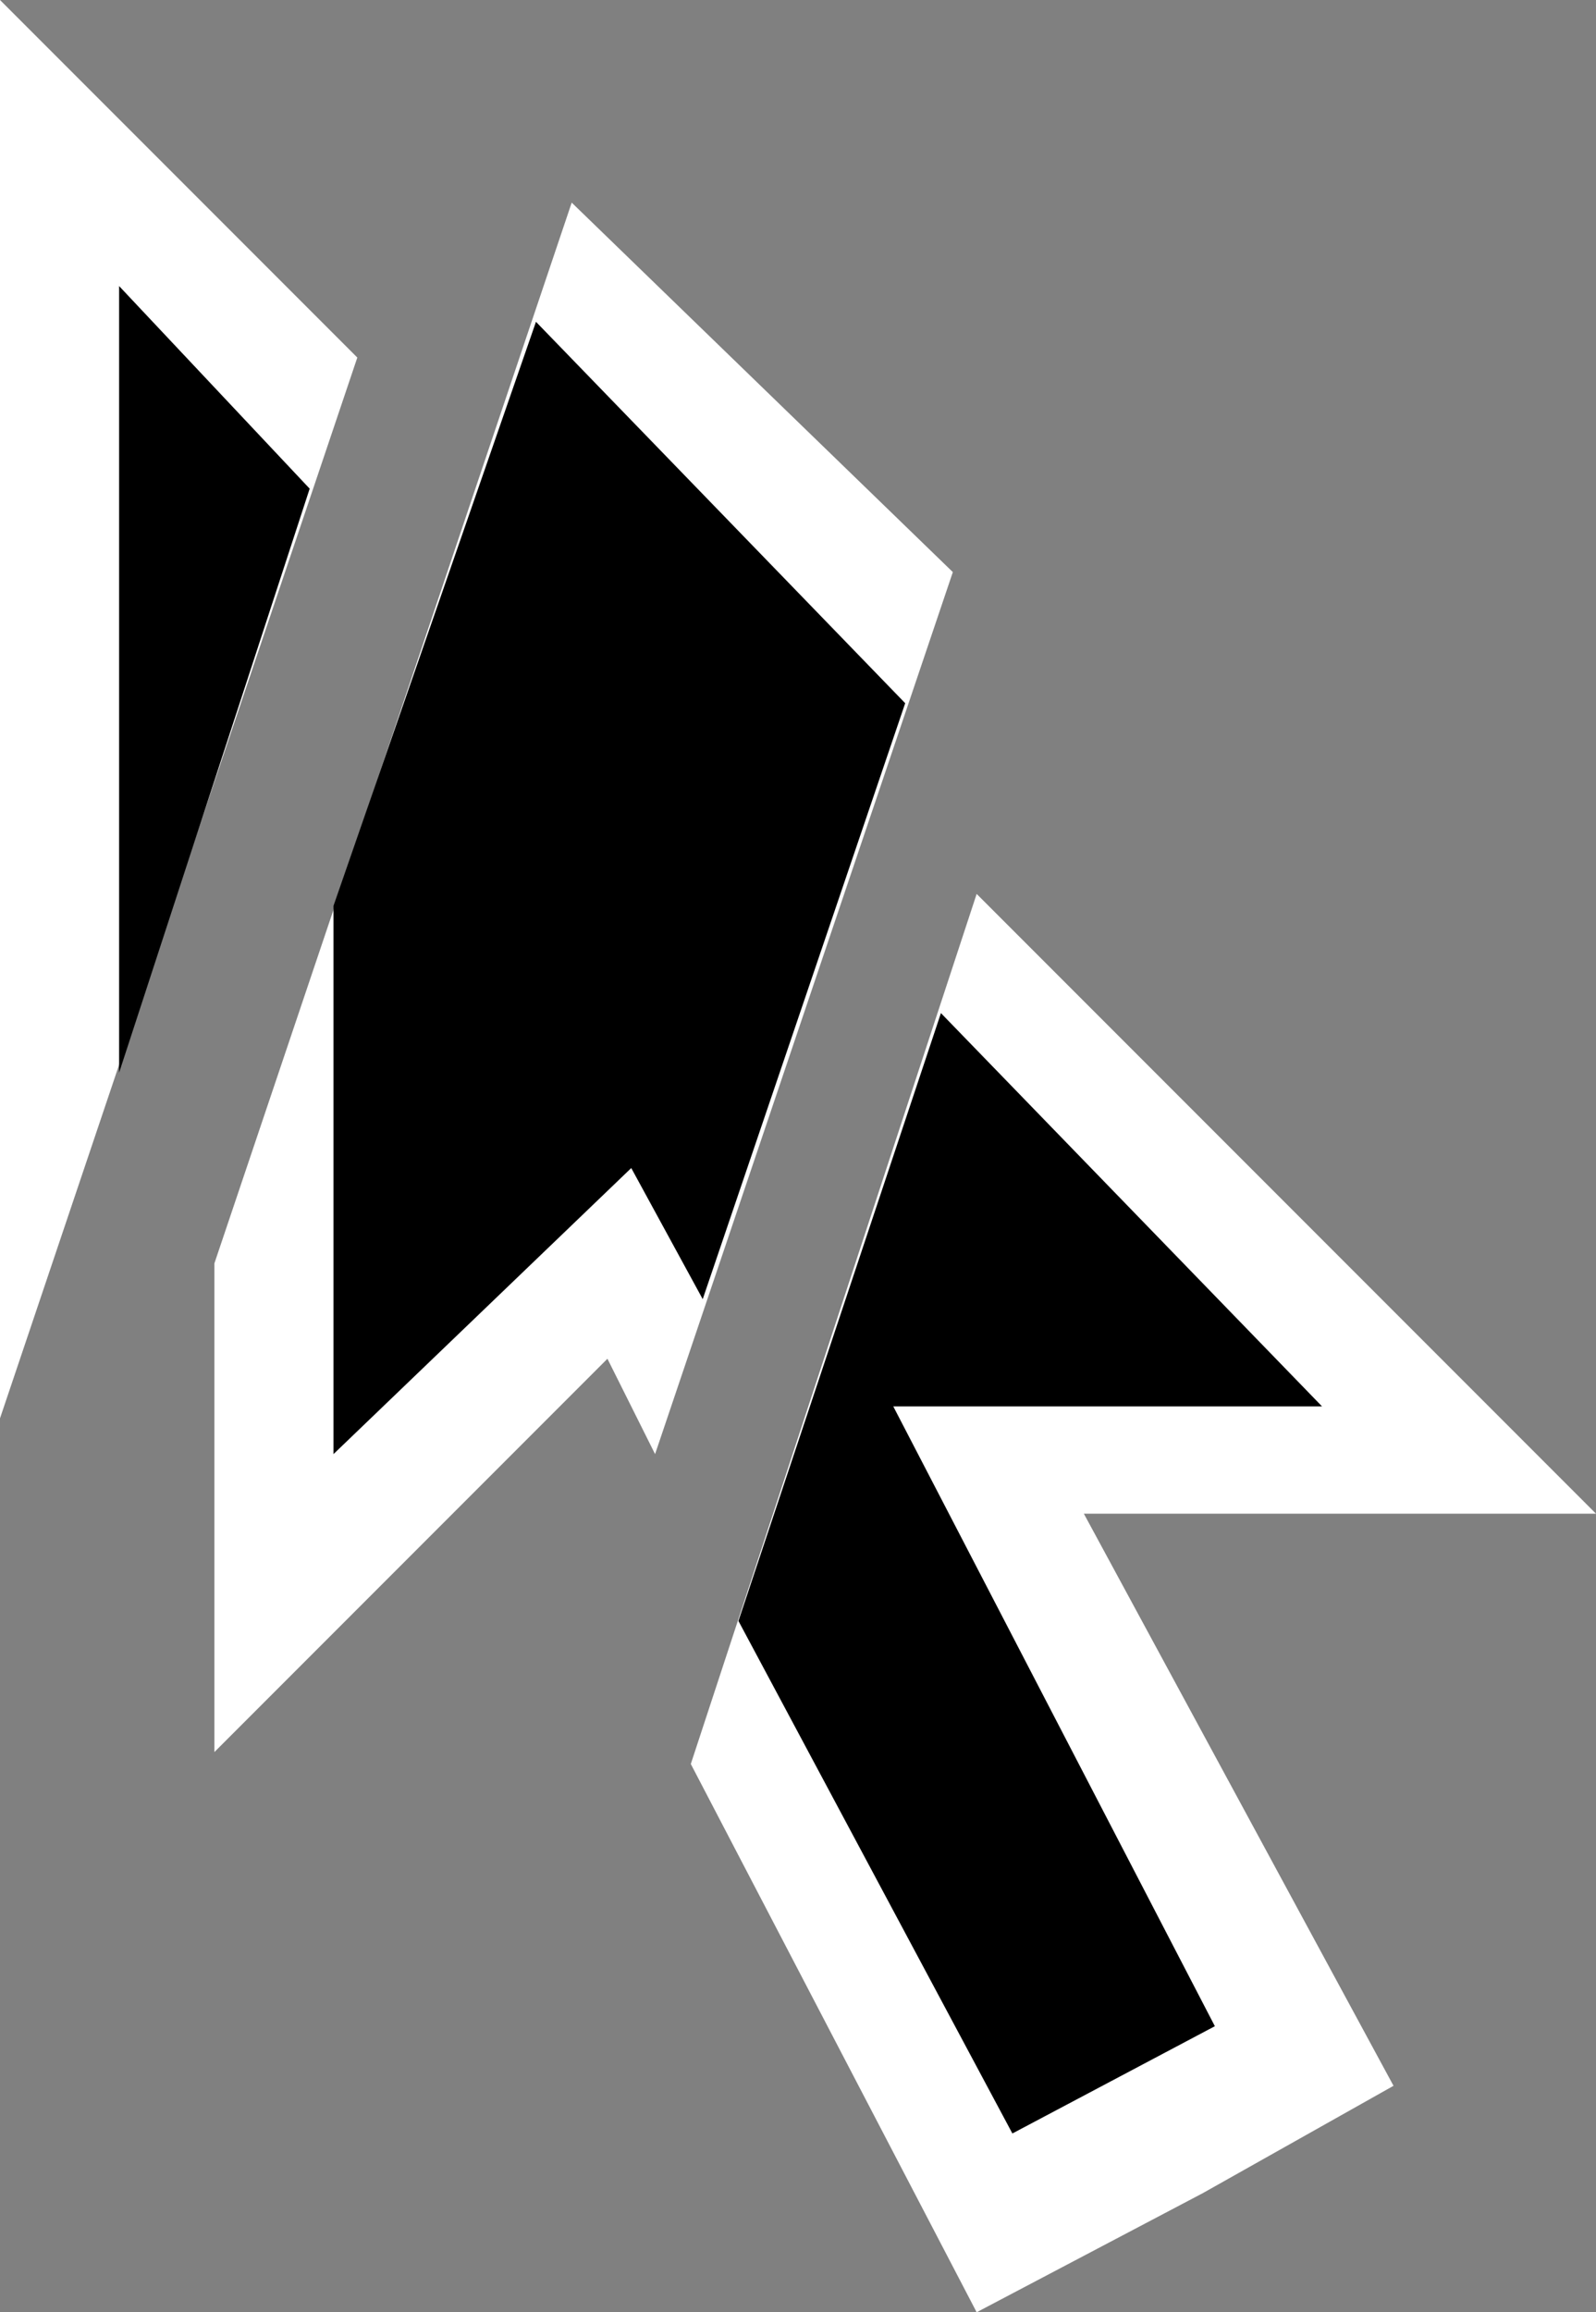 <?xml version="1.0" encoding="UTF-8"?><svg id="Layer_1" xmlns="http://www.w3.org/2000/svg" viewBox="0 0 13.4 19.4"><rect x="0" y="0" width="13.4" height="19.4" fill="#808080" stroke="none"/><defs><style>.cls-1,.cls-2{stroke-width:0px;}.cls-2{fill:#fff;}</style></defs><polygon class="cls-2" points="4.8 1.7 1.8 10.6 1.8 14.7 5.1 11.4 5.5 12.2 8 4.8 4.8 1.7"/><polygon class="cls-1" points="4.5 2.7 2.8 7.6 2.8 12.2 5.3 9.8 5.9 10.9 7.6 5.9 4.5 2.7"/><polygon class="cls-2" points="0 0 0 11.9 3 3 0 0"/><polygon class="cls-1" points="1 2.4 1 9 2.6 4.1 1 2.4"/><polygon class="cls-2" points="10.1 18.4 11.7 17.5 9.1 12.7 13.4 12.7 8.2 7.5 5.8 14.8 8.2 19.4 10.1 18.4"/><polygon class="cls-1" points="10.2 17 7.5 11.8 11.1 11.8 7.9 8.5 6.2 13.6 8.5 17.9 10.2 17"/></svg>